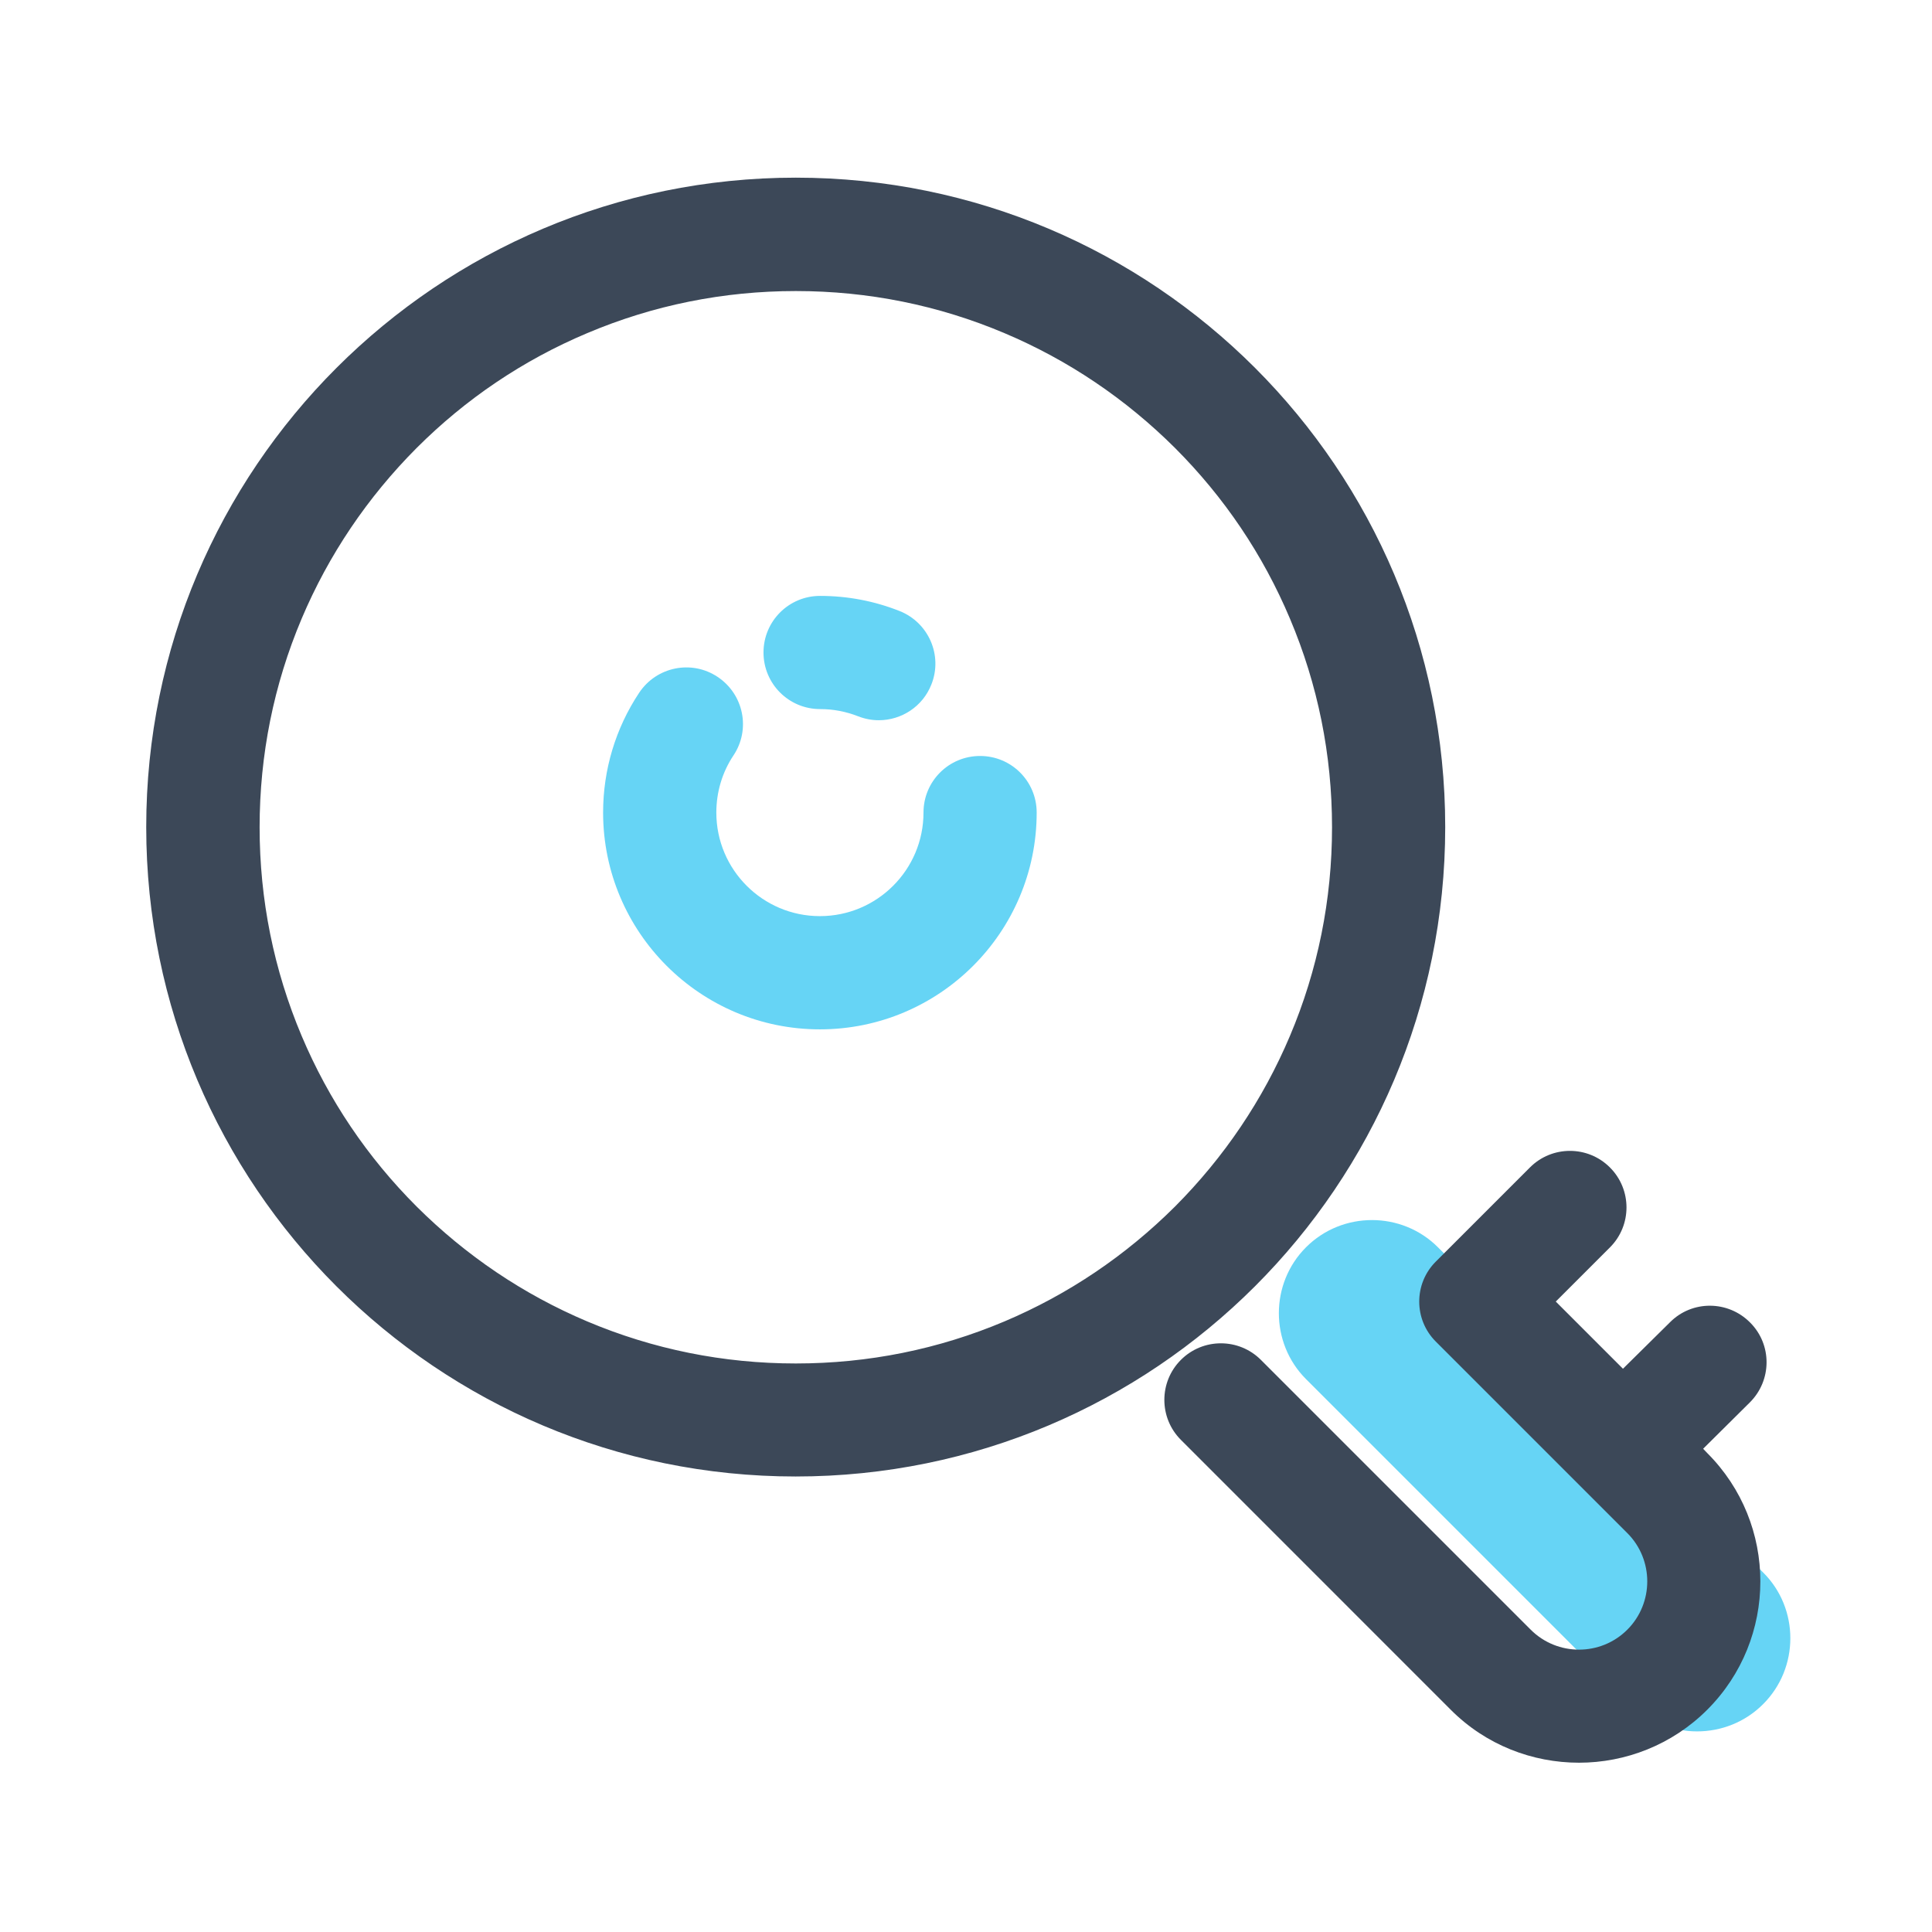 <svg width="48" height="48" viewBox="0 0 48 48" fill="none" xmlns="http://www.w3.org/2000/svg">
<path d="M43.802 42.341C42.902 43.241 41.425 43.241 40.525 42.341L32.448 34.264C31.548 33.364 31.548 31.887 32.448 30.988C33.348 30.087 34.825 30.087 35.725 30.988L43.806 39.069C44.706 39.964 44.706 41.441 43.802 42.341Z" fill="#66D4F5"/>
<path d="M35.906 20.548C35.906 11.637 28.683 4.414 19.772 4.414C10.861 4.414 3.633 11.637 3.633 20.548C3.633 29.459 10.856 36.683 19.767 36.683C28.678 36.683 35.906 29.464 35.906 20.548ZM24.956 32.83C23.316 33.523 21.572 33.875 19.772 33.875C17.972 33.875 16.228 33.523 14.588 32.83C13.003 32.159 11.578 31.198 10.35 29.975C9.127 28.752 8.166 27.327 7.495 25.738C6.802 24.097 6.45 22.353 6.45 20.553C6.45 18.753 6.802 17.009 7.495 15.369C8.166 13.784 9.127 12.359 10.35 11.131C11.573 9.908 12.998 8.947 14.588 8.277C16.228 7.583 17.972 7.231 19.772 7.231C21.572 7.231 23.316 7.583 24.956 8.277C26.541 8.947 27.966 9.908 29.194 11.131C30.417 12.355 31.378 13.78 32.048 15.369C32.742 17.009 33.094 18.753 33.094 20.553C33.094 22.353 32.742 24.097 32.048 25.738C31.378 27.322 30.417 28.747 29.194 29.975C27.966 31.198 26.541 32.159 24.956 32.83ZM42.314 35.994L43.472 34.845C44.025 34.297 44.03 33.406 43.481 32.858C42.933 32.305 42.042 32.3 41.494 32.848L40.322 34.006L38.653 32.337L39.998 30.992C40.547 30.444 40.547 29.553 39.998 29.005C39.45 28.456 38.559 28.456 38.011 29.005L35.672 31.344C35.123 31.892 35.123 32.783 35.672 33.331L40.43 38.089C41.091 38.75 41.091 39.828 40.43 40.489C39.769 41.15 38.691 41.15 38.03 40.489L31.327 33.786C30.778 33.237 29.887 33.237 29.339 33.786C28.791 34.334 28.791 35.225 29.339 35.773L36.042 42.477C36.919 43.358 38.077 43.794 39.23 43.794C40.383 43.794 41.541 43.353 42.417 42.477C44.175 40.719 44.175 37.859 42.417 36.102L42.314 35.994Z" fill="#3C4858"/>
<path d="M20.375 17.617C20.703 17.617 21.017 17.678 21.317 17.795C21.486 17.861 21.659 17.894 21.833 17.894C22.395 17.894 22.925 17.556 23.141 17.003C23.427 16.281 23.07 15.466 22.348 15.18C21.72 14.931 21.055 14.805 20.375 14.805C19.597 14.805 18.969 15.433 18.969 16.211C18.969 16.989 19.597 17.617 20.375 17.617Z" fill="#66D4F5"/>
<path d="M24.35 18.782C23.572 18.782 22.944 19.41 22.944 20.188C22.944 21.608 21.791 22.761 20.37 22.761C18.95 22.761 17.797 21.608 17.797 20.188C17.797 19.682 17.942 19.189 18.223 18.768C18.655 18.121 18.477 17.249 17.83 16.818C17.183 16.386 16.311 16.564 15.88 17.211C15.294 18.093 14.984 19.124 14.984 20.188C14.984 23.16 17.398 25.574 20.37 25.574C23.342 25.574 25.756 23.16 25.756 20.188C25.756 19.41 25.128 18.782 24.35 18.782Z" fill="#66D4F5"/>
</svg>
